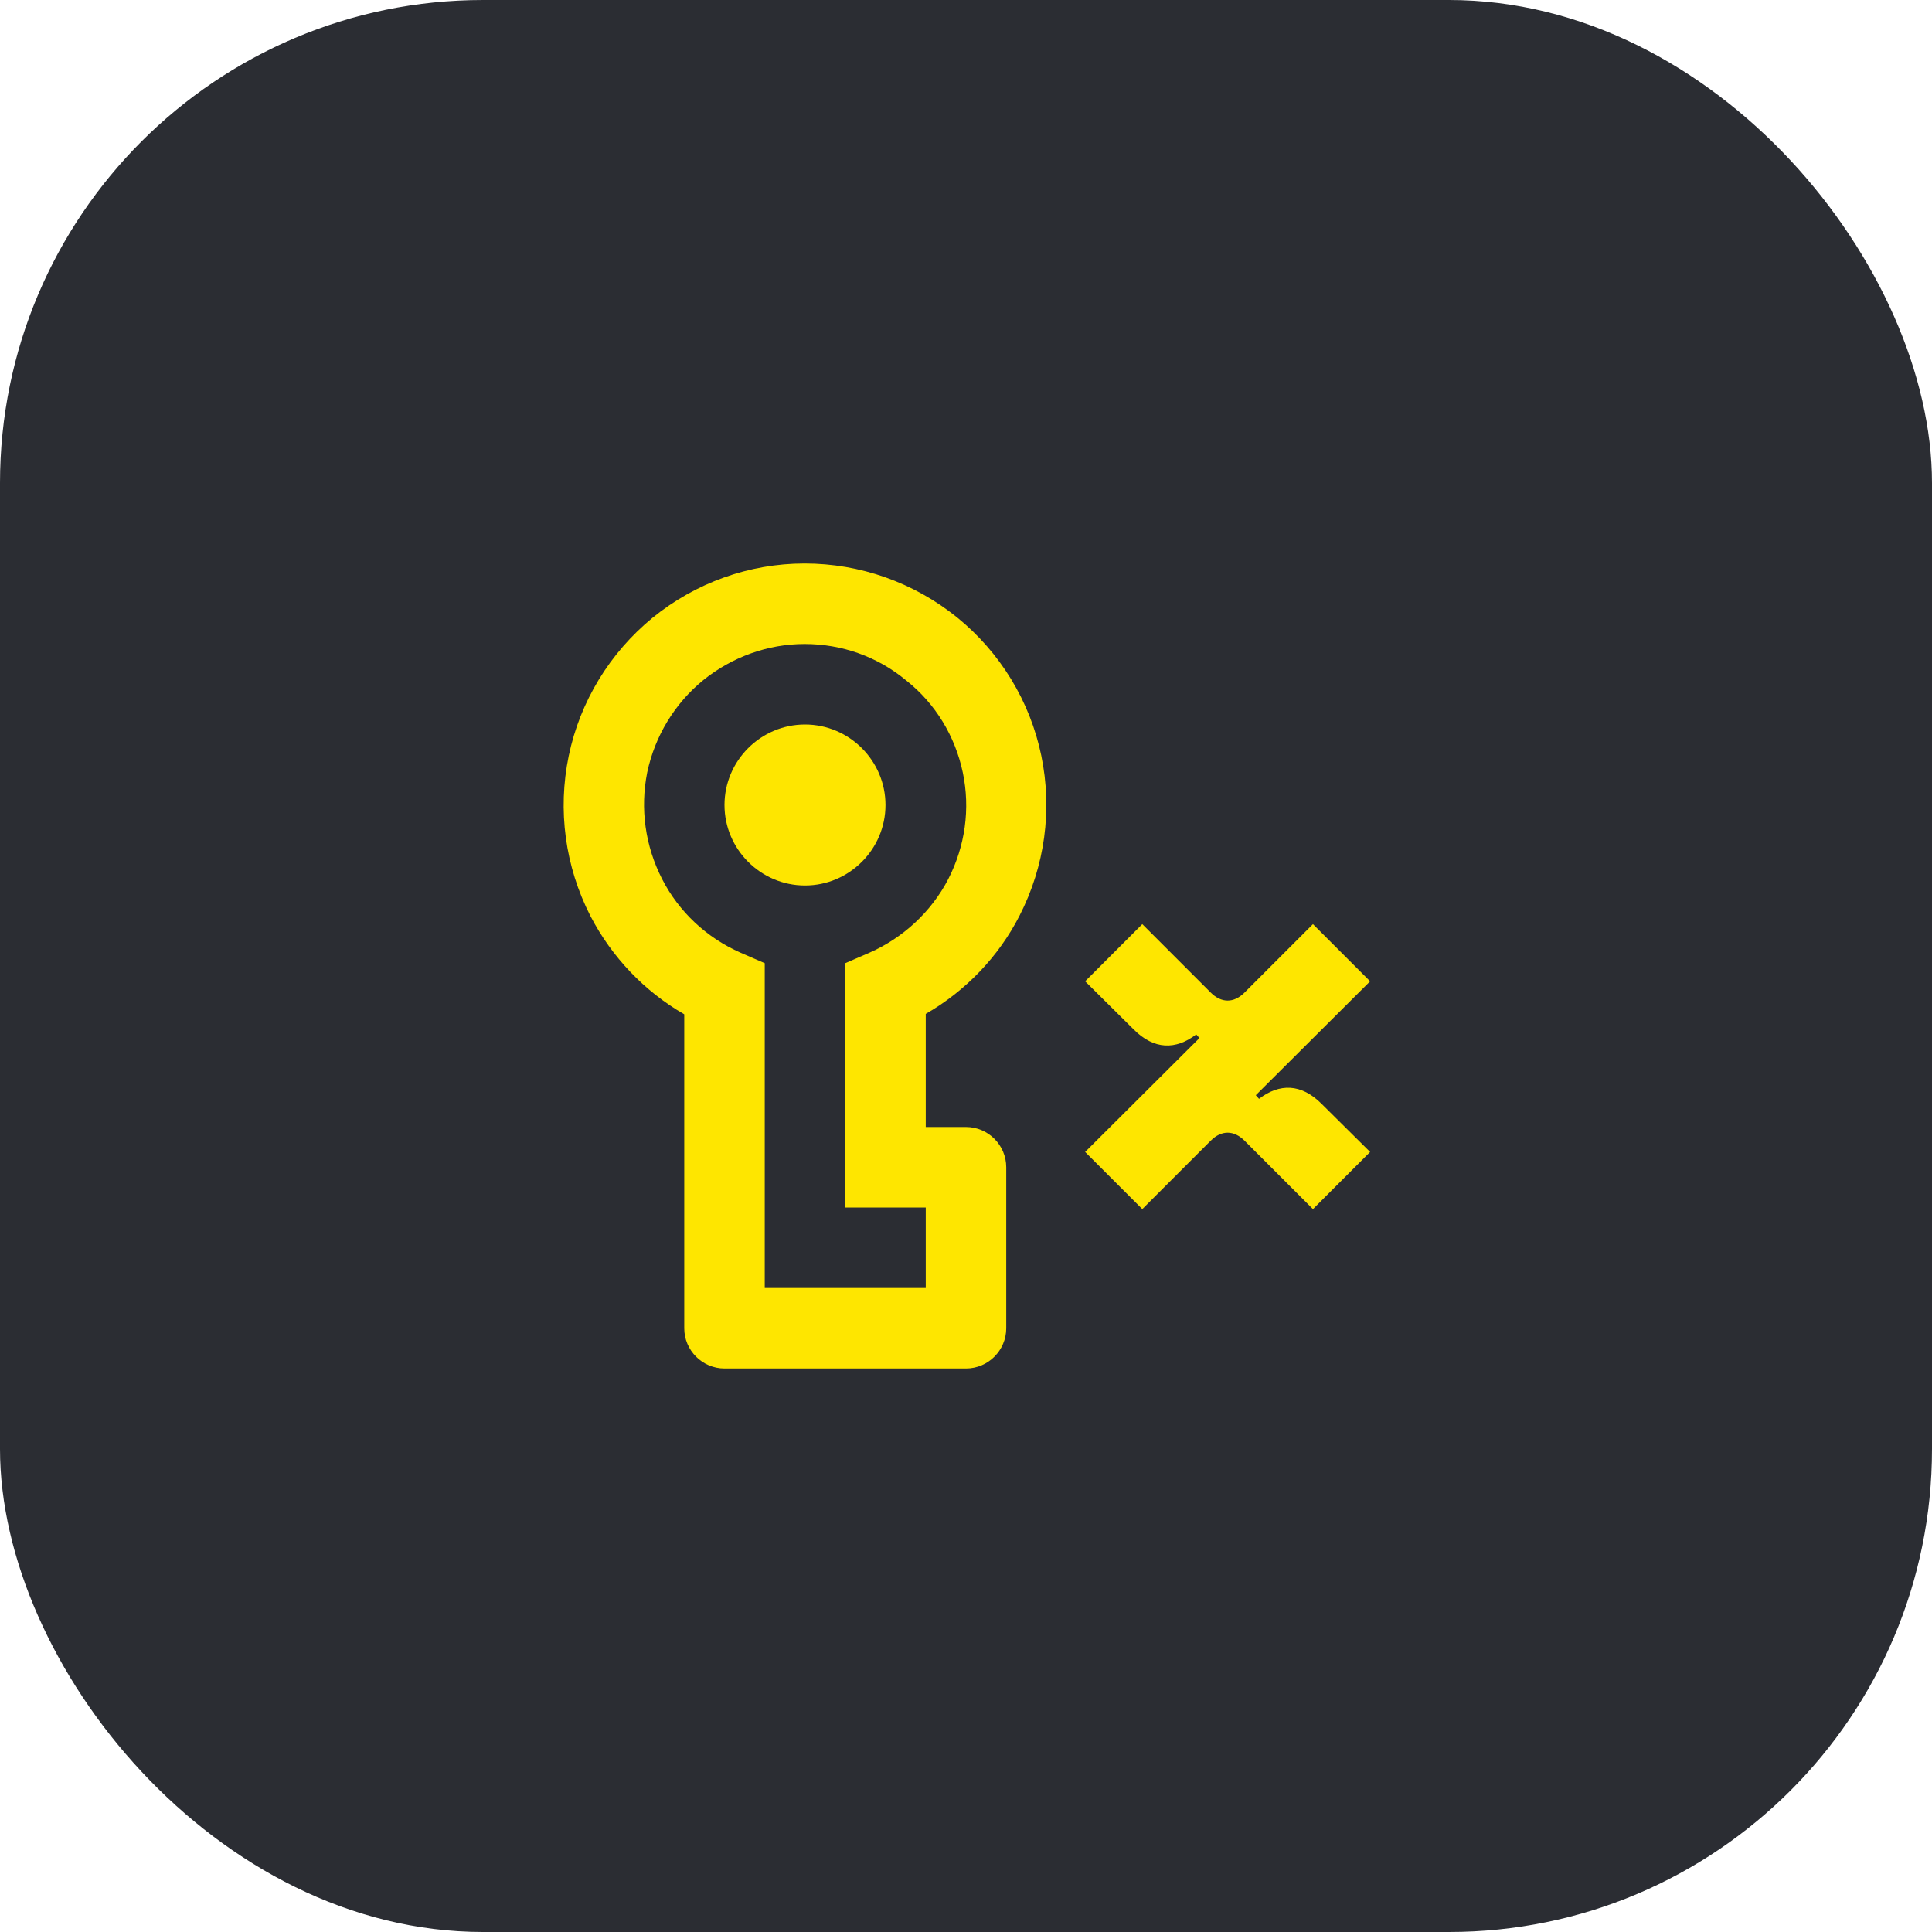<svg width="48" height="48" viewBox="0 0 48 48" fill="none" xmlns="http://www.w3.org/2000/svg">
<rect width="48" height="48" rx="12" fill="#2B2D33"/>
<path d="M22 20C22 21.1 21.1 22 20 22C18.9 22 18 21.1 18 20C18 18.9 18.9 18 20 18C21.1 18 22 18.9 22 20Z" fill="#FEE600"/>
<path fill-rule="evenodd" clip-rule="evenodd" d="M19.99 14C21.37 14 22.7 14.47 23.78 15.34C24.85 16.21 25.59 17.42 25.87 18.77C26.15 20.12 25.96 21.52 25.33 22.75C24.81 23.77 23.99 24.62 23 25.19V28H24C24.55 28 25 28.45 25 29V33C25 33.55 24.55 34 24 34H18C17.45 34 17 33.55 17 33V25.2C16.01 24.63 15.2 23.78 14.67 22.76C14.04 21.53 13.85 20.13 14.13 18.78C14.41 17.43 15.15 16.22 16.21 15.35C17.28 14.48 18.61 14 19.99 14ZM23 30H21V23.93L21.6 23.67C22.44 23.3 23.14 22.65 23.56 21.84C23.98 21.02 24.11 20.09 23.92 19.19C23.73 18.29 23.24 17.48 22.52 16.91C21.8 16.31 20.91 16 19.99 16C19.08 16 18.19 16.32 17.47 16.9C16.76 17.48 16.27 18.29 16.08 19.19C15.9 20.09 16.03 21.02 16.45 21.84C16.87 22.66 17.56 23.3 18.4 23.67L19 23.93V32H23V30Z" fill="#FEE600"/>
<path d="M32.62 30.04L30.92 28.34C30.66 28.08 30.35 28.07 30.08 28.34L28.38 30.04L26.96 28.62L29.8 25.79L29.72 25.7C29.21 26.09 28.67 26.08 28.17 25.58L26.96 24.38L28.38 22.96L30.08 24.66C30.34 24.92 30.65 24.93 30.92 24.66L32.62 22.96L34.04 24.38L31.2 27.21L31.28 27.3C31.79 26.91 32.33 26.92 32.83 27.42L34.04 28.62L32.62 30.04Z" fill="#FEE600"/>
</svg>
